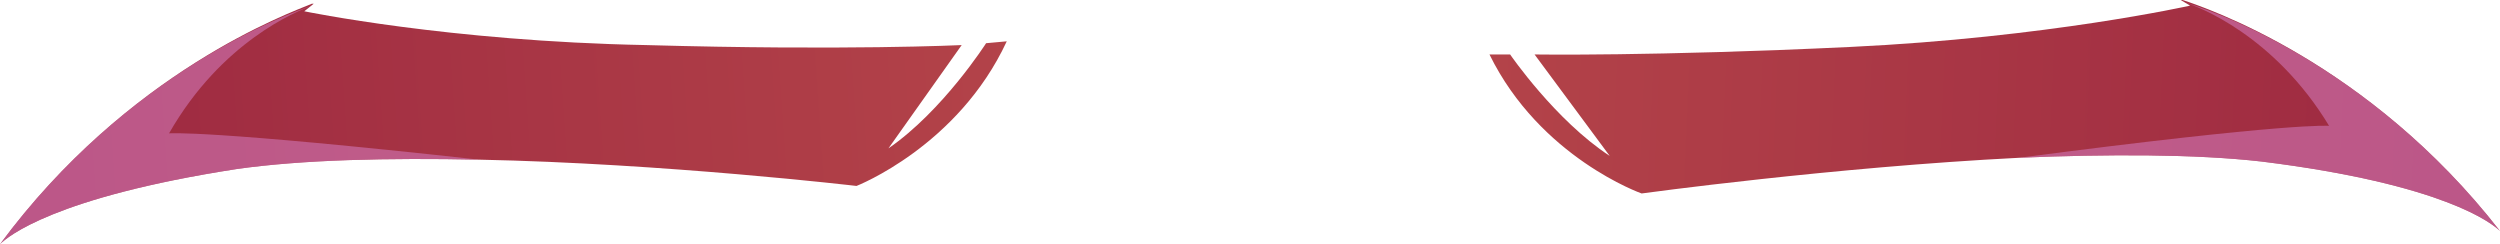 <?xml version="1.0" encoding="utf-8"?>
<!-- Generator: Adobe Illustrator 28.0.0, SVG Export Plug-In . SVG Version: 6.00 Build 0)  -->
<svg version="1.1" id="Lager_1" xmlns="http://www.w3.org/2000/svg" xmlns:xlink="http://www.w3.org/1999/xlink" x="0px" y="0px"
	 viewBox="0 0 133.1 13" style="enable-background:new 0 0 133.1 13;" xml:space="preserve">
<style type="text/css">
	.st0{fill:url(#SVGID_1_);}
	.st1{opacity:0.6;fill:#D177B8;}
	.st2{fill:url(#SVGID_00000180335279939975585010000002183948446324913046_);}
</style>
<g>
	<g>
		
			<linearGradient id="SVGID_1_" gradientUnits="userSpaceOnUse" x1="80.549" y1="-23.547" x2="134.709" y2="-23.547" gradientTransform="matrix(0.999 4.450000e-02 -4.450000e-02 0.999 -2.243 24.117)">
			<stop  offset="0" style="stop-color:#B34349"/>
			<stop  offset="1" style="stop-color:#9C2740"/>
		</linearGradient>
		<path class="st0" d="M133.1,12.3c-0.4-0.4-3-2.5-12.7-3.7c-3.5-0.4-8.2-0.4-12.9-0.2c-9.9,0.5-20.1,1.9-20.1,1.9S82,8.4,79.3,2.9
			l1.1,0c0,0,2.4,3.5,5.3,5.4l-4-5.4c0,0,6.3,0.1,16.8-0.4c10.5-0.5,18.1-2.2,18.1-2.2L116.1,0c0,0,0.1,0,0.1,0
			C117.4,0.4,126.1,3.3,133.1,12.3z"/>
		<path class="st1" d="M133.1,12.3c-0.4-0.4-3-2.5-12.7-3.7c-3.5-0.4-8.2-0.4-12.9-0.2C122,6.5,124,6.7,124,6.7
			c-2.9-4.8-7-6.4-7.8-6.6C117.4,0.4,126.1,3.3,133.1,12.3z"/>
	</g>
	<g>
		
			<linearGradient id="SVGID_00000119822031465730828470000002491728492496922012_" gradientUnits="userSpaceOnUse" x1="-1166.935" y1="50.639" x2="-1112.773" y2="50.639" gradientTransform="matrix(-0.998 6.890000e-02 6.890000e-02 0.998 -1113.988 33.403)">
			<stop  offset="0" style="stop-color:#B34349"/>
			<stop  offset="1" style="stop-color:#9C2740"/>
		</linearGradient>
		<path style="fill:url(#SVGID_00000119822031465730828470000002491728492496922012_);" d="M0,13c0.4-0.4,2.9-2.5,12.6-4
			c3.5-0.5,8.1-0.6,12.9-0.5c9.9,0.2,20.1,1.4,20.1,1.4s5.4-2.1,8-7.7l-1.1,0.1c0,0-2.3,3.6-5.2,5.6l3.9-5.5c0,0-6.2,0.3-16.8,0
			C23.9,2.2,16.2,0.6,16.2,0.6l0.5-0.4c0,0-0.1,0-0.1,0C15.4,0.7,6.8,3.8,0,13z"/>
		<path class="st1" d="M0,13c0.4-0.4,2.9-2.5,12.6-4c3.5-0.5,8.1-0.6,12.9-0.5C11,6.9,9,7.1,9,7.1c2.8-4.9,6.8-6.5,7.6-6.8
			C15.4,0.7,6.8,3.8,0,13z"/>
	</g>
</g>
</svg>
